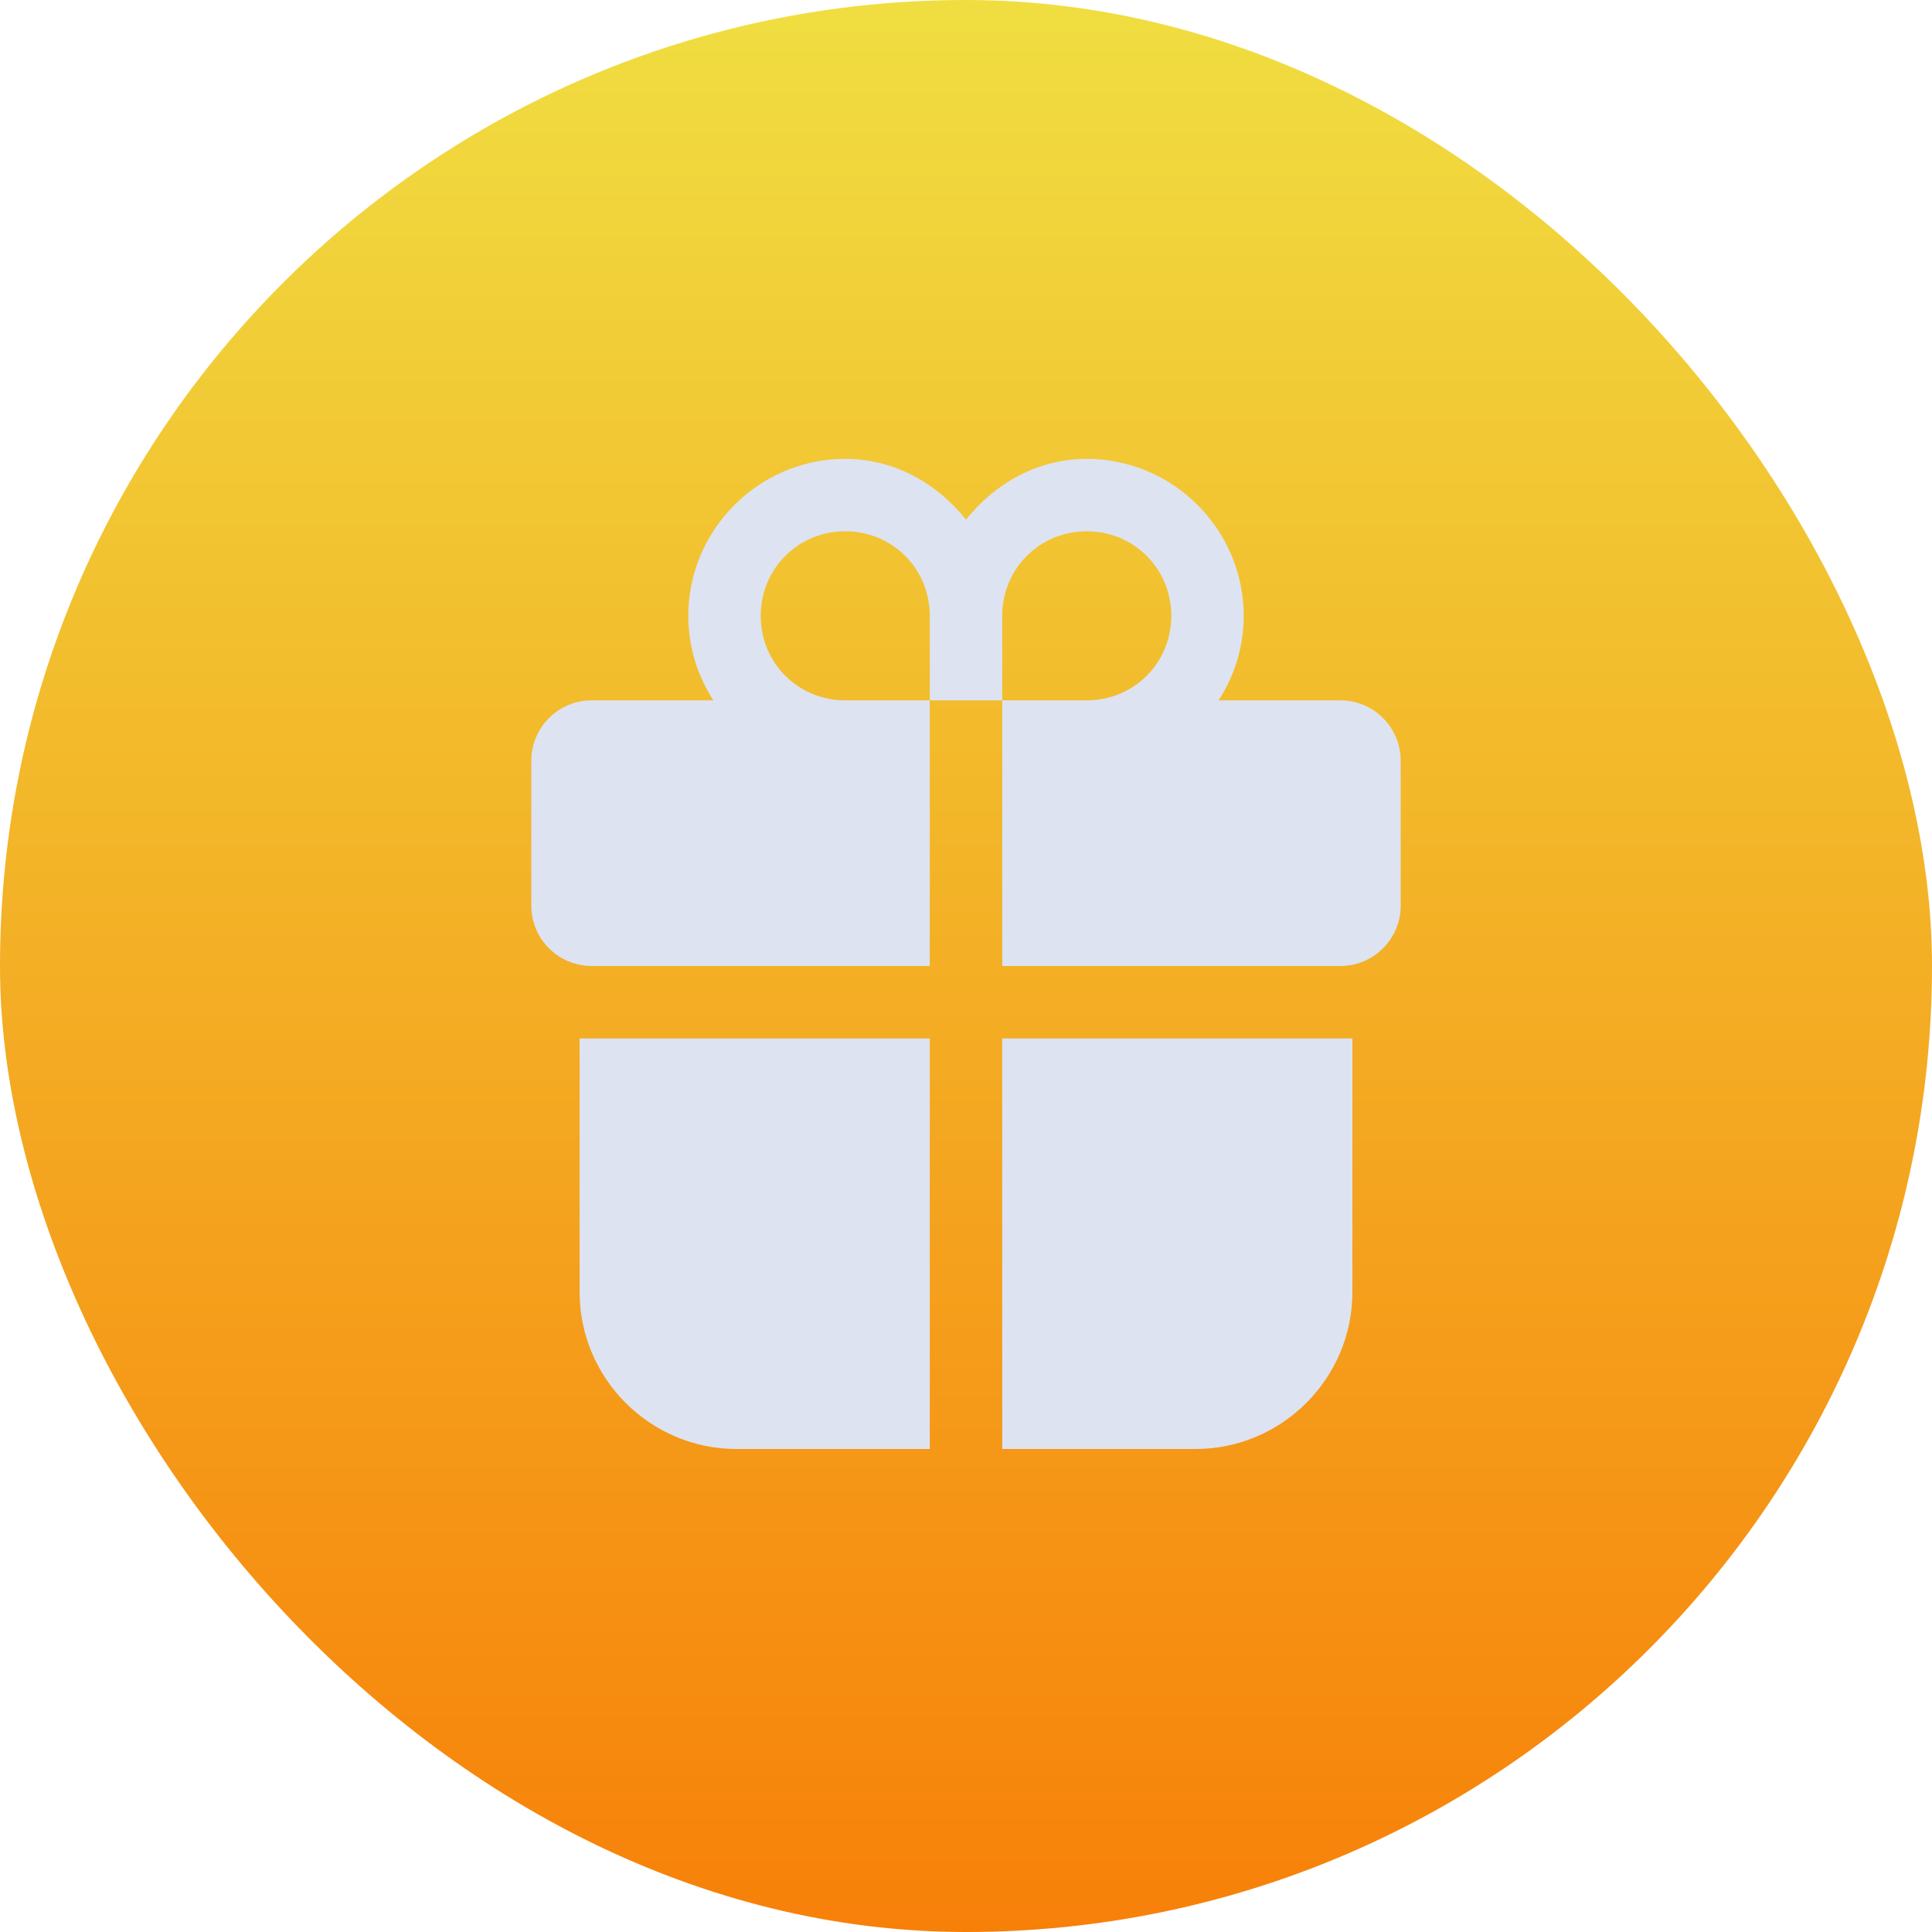 <svg width="20" height="20" viewBox="0 0 20 20" fill="none" xmlns="http://www.w3.org/2000/svg">
<rect width="20" height="20" rx="10" fill="url(#paint0_linear_318_3320)"/>
<path d="M8.75 4.75C7.857 4.75 7.125 5.482 7.125 6.375C7.125 6.697 7.221 6.997 7.385 7.25H6.125C5.78 7.25 5.5 7.53 5.5 7.875V9.375C5.5 9.72 5.78 10 6.125 10H9.625V7.25H8.75C8.262 7.25 7.875 6.863 7.875 6.375C7.875 5.887 8.262 5.5 8.75 5.5C9.238 5.5 9.625 5.887 9.625 6.375V7.25H10.375V6.375C10.375 5.887 10.762 5.5 11.25 5.5C11.738 5.5 12.125 5.887 12.125 6.375C12.125 6.863 11.738 7.25 11.25 7.25H10.375V10H13.875C14.22 10 14.5 9.72 14.5 9.375V7.875C14.5 7.53 14.22 7.25 13.875 7.25H12.615C12.779 6.997 12.875 6.697 12.875 6.375C12.875 5.482 12.143 4.75 11.25 4.75C10.738 4.75 10.299 5.006 10 5.379C9.701 5.006 9.262 4.75 8.75 4.75ZM6 10.75V13.375C6 14.27 6.73 15 7.625 15H9.625V10.75H6ZM10.375 10.75V15H12.375C13.27 15 14 14.27 14 13.375V10.75H10.375Z" fill="#DDE3F0"/>
<defs>
<linearGradient id="paint0_linear_318_3320" x1="10" y1="0" x2="10" y2="20" gradientUnits="userSpaceOnUse">
<stop stop-color="#F0DE41"/>
<stop offset="1" stop-color="#F78009"/>
</linearGradient>
</defs>
</svg>
